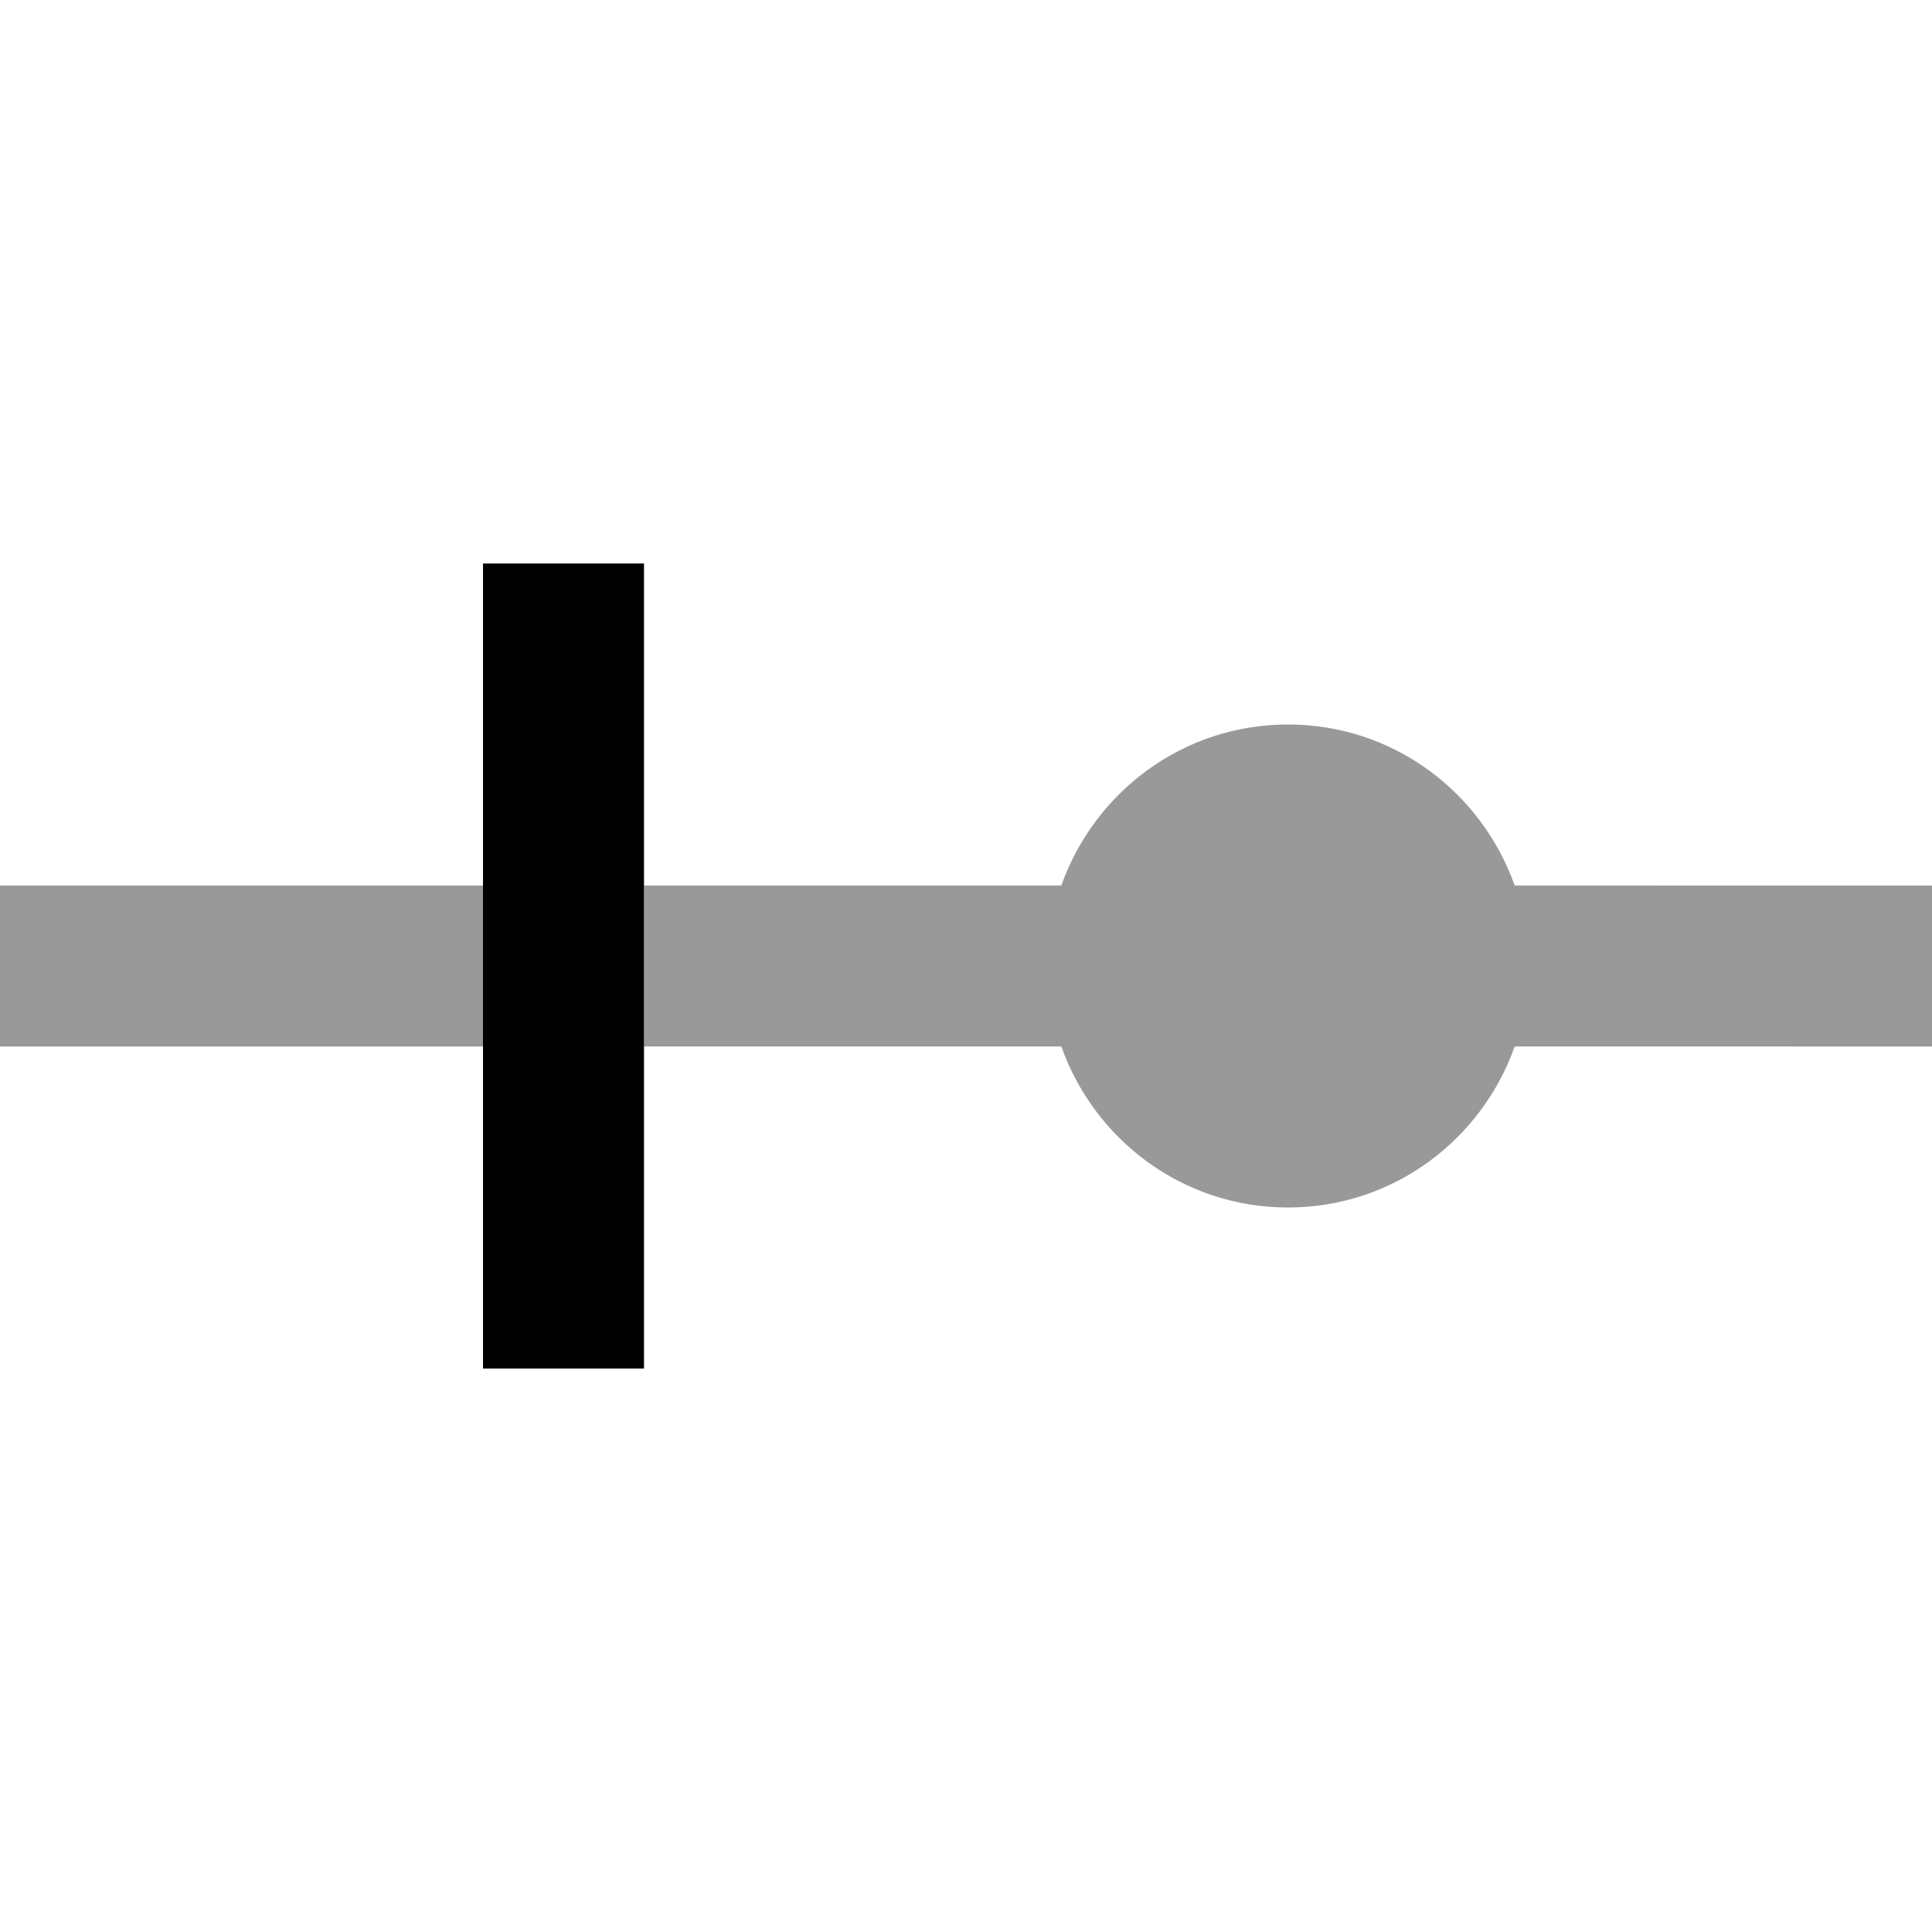 <?xml version="1.0" encoding="utf-8"?>
<!-- Generator: Adobe Illustrator 16.0.3, SVG Export Plug-In . SVG Version: 6.00 Build 0)  -->
<!DOCTYPE svg PUBLIC "-//W3C//DTD SVG 1.1//EN" "http://www.w3.org/Graphics/SVG/1.1/DTD/svg11.dtd">
<svg version="1.1" xmlns="http://www.w3.org/2000/svg" xmlns:xlink="http://www.w3.org/1999/xlink" x="0px" y="0px" width="24px"
	 height="24px" viewBox="0 0 24 24" enable-background="new 0 0 24 24" xml:space="preserve">
<g id="Base">
</g>
<g id="Preventable">
	<rect x="6" y="7" width="2" height="10"/>
	<rect y="11" opacity="0.4" width="6" height="2"/>
	<path opacity="0.4" d="M18.816,11C18.403,9.837,17.305,9,16,9s-2.403,0.837-2.816,2H8v2h5.184c0.413,1.163,1.512,2,2.816,2
		s2.403-0.837,2.816-2H24v-2H18.816z"/>
</g>
</svg>
